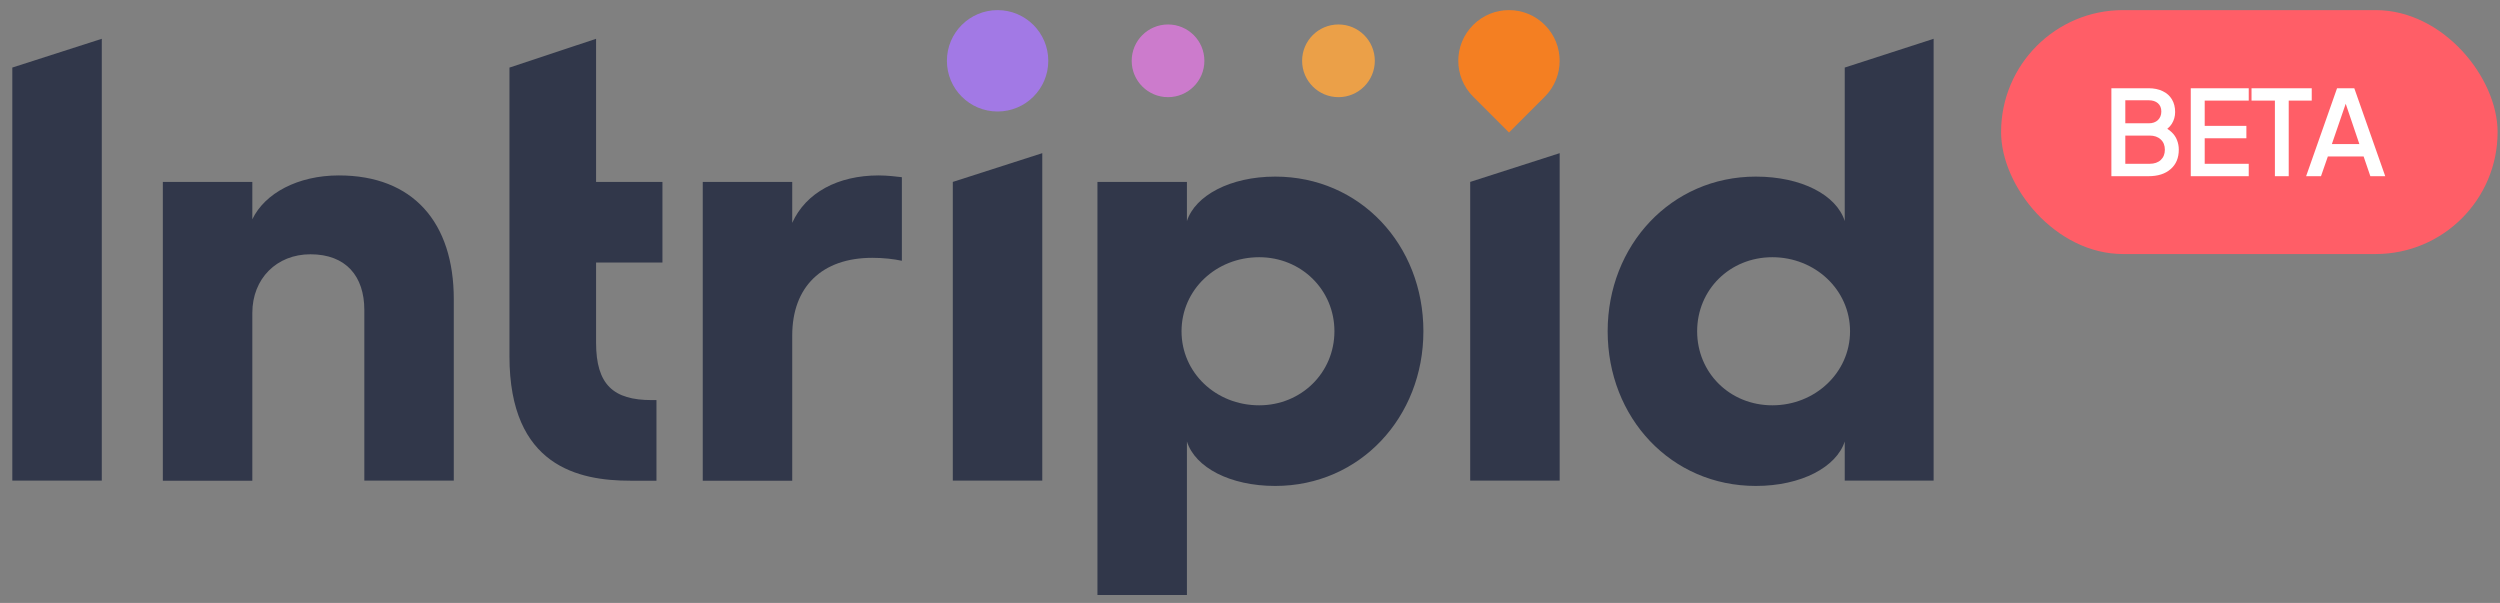 <svg width="170" height="41" viewBox="0 0 170 41" fill="none" xmlns="http://www.w3.org/2000/svg">
<rect x="0" y="0" width="170" height="41" fill="#808080" stroke="none"/>
<g clip-path="url(#clip0_528_8075)">
<path d="M0.837 4.594L6.922 2.638V32.682H0.837V4.594Z" fill="#31374A"/>
<path d="M11.073 12.37H17.158V14.911C18.007 13.139 20.261 11.929 23.042 11.929C28.077 11.929 30.858 15.111 30.858 20.353V32.683H24.774V21.076C24.774 18.782 23.524 17.291 21.109 17.291C18.815 17.291 17.158 18.942 17.158 21.282V32.688H11.073V12.37Z" fill="#31374A"/>
<path d="M34.649 4.594L40.533 2.638V12.37H45.046V17.852H40.533V23.295C40.533 26.156 41.703 27.206 44.318 27.206C44.398 27.206 44.639 27.206 44.639 27.206V32.688C44.639 32.688 43.549 32.688 42.867 32.688C39.363 32.688 34.643 31.719 34.643 24.224V4.594H34.649Z" fill="#31374A"/>
<path d="M47.787 12.37H53.872V15.152C54.801 13.099 56.974 11.929 59.755 11.929C60.318 11.929 61.006 12.009 61.327 12.049V17.732C60.765 17.612 60.077 17.532 59.314 17.532C55.89 17.532 53.872 19.504 53.872 22.813V32.688H47.787V12.37Z" fill="#31374A"/>
<path d="M64.791 12.37L70.875 10.415V32.683H64.791V12.37Z" fill="#31374A"/>
<path d="M74.626 12.37H80.711V15.031C81.273 13.299 83.653 12.009 86.715 12.009C92.478 12.009 96.791 16.642 96.791 22.526C96.791 28.37 92.478 33.044 86.715 33.044C83.653 33.044 81.273 31.794 80.711 30.022V40.459H74.626V12.37ZM85.625 27.561C88.487 27.561 90.741 25.342 90.741 22.526C90.741 19.705 88.481 17.491 85.625 17.491C82.683 17.491 80.344 19.711 80.344 22.526C80.344 25.348 82.683 27.561 85.625 27.561Z" fill="#31374A"/>
<path d="M99.973 12.37L106.058 10.415V32.683H99.973V12.37Z" fill="#31374A"/>
<path d="M119.397 12.009C122.5 12.009 124.88 13.259 125.442 15.031V4.594L131.486 2.638V32.682H125.442V30.022C124.88 31.753 122.5 33.044 119.397 33.044C113.634 33.044 109.321 28.41 109.321 22.526C109.321 16.683 113.634 12.009 119.397 12.009ZM120.521 27.561C123.423 27.561 125.803 25.342 125.803 22.526C125.803 19.705 123.423 17.491 120.521 17.491C117.62 17.491 115.406 19.71 115.406 22.526C115.406 25.348 117.625 27.561 120.521 27.561Z" fill="#31374A"/>
<path d="M67.836 7.582C69.74 7.582 71.283 6.039 71.283 4.135C71.283 2.232 69.74 0.688 67.836 0.688C65.933 0.688 64.39 2.232 64.39 4.135C64.39 6.039 65.933 7.582 67.836 7.582Z" fill="#A279E5"/>
<path d="M79.426 6.607C80.791 6.607 81.898 5.5 81.898 4.135C81.898 2.77 80.791 1.664 79.426 1.664C78.061 1.664 76.955 2.77 76.955 4.135C76.955 5.5 78.061 6.607 79.426 6.607Z" fill="#CC7BCC"/>
<path d="M91.016 6.607C92.381 6.607 93.487 5.5 93.487 4.135C93.487 2.77 92.381 1.664 91.016 1.664C89.651 1.664 88.544 2.77 88.544 4.135C88.544 5.5 89.651 6.607 91.016 6.607Z" fill="#EBA048"/>
<path d="M105.049 1.698C103.701 0.35 101.522 0.35 100.174 1.698C98.827 3.045 98.827 5.225 100.174 6.572L102.612 9.01L105.049 6.572C106.391 5.225 106.391 3.045 105.049 1.698Z" fill="#F47F22"/>
<rect x="136.074" y="0.687" width="33.763" height="16.588" rx="8.294" fill="#FF5E67"/>
<path d="M143.574 11.981V6H146.095C146.47 6 146.793 6.067 147.066 6.2C147.339 6.329 147.548 6.516 147.693 6.762C147.837 7.003 147.909 7.29 147.909 7.621C147.909 7.91 147.834 8.175 147.685 8.416C147.54 8.652 147.313 8.839 147.002 8.978V8.577C147.275 8.684 147.497 8.82 147.669 8.986C147.84 9.147 147.963 9.329 148.038 9.532C148.118 9.736 148.158 9.95 148.158 10.175C148.158 10.736 147.974 11.178 147.604 11.499C147.24 11.82 146.74 11.981 146.103 11.981H143.574ZM144.521 11.138H146.175C146.491 11.138 146.743 11.052 146.93 10.881C147.117 10.704 147.211 10.472 147.211 10.182C147.211 9.888 147.117 9.655 146.93 9.484C146.743 9.307 146.491 9.219 146.175 9.219H144.521V11.138ZM144.521 8.384H146.119C146.376 8.384 146.582 8.312 146.737 8.167C146.892 8.017 146.97 7.822 146.97 7.581C146.97 7.34 146.892 7.153 146.737 7.019C146.582 6.885 146.376 6.819 146.119 6.819H144.521V8.384ZM148.972 11.981V6H152.914V6.843H149.92V8.561H152.754V9.404H149.92V11.138H152.914V11.981H148.972ZM154.693 11.981V6.843H153.104V6H157.198V6.843H155.633V11.981H154.693ZM156.816 11.981L158.92 6H160.092L162.196 11.981H161.184L160.726 10.64H158.294L157.828 11.981H156.816ZM158.567 9.797H160.437L159.377 6.666H159.642L158.567 9.797Z" fill="white"/>
</g>
<defs>
<clipPath id="clip0_528_8075">
<rect width="169" height="39.772" fill="white" transform="translate(0.837 0.687)"/>
</clipPath>
</defs>
</svg>
